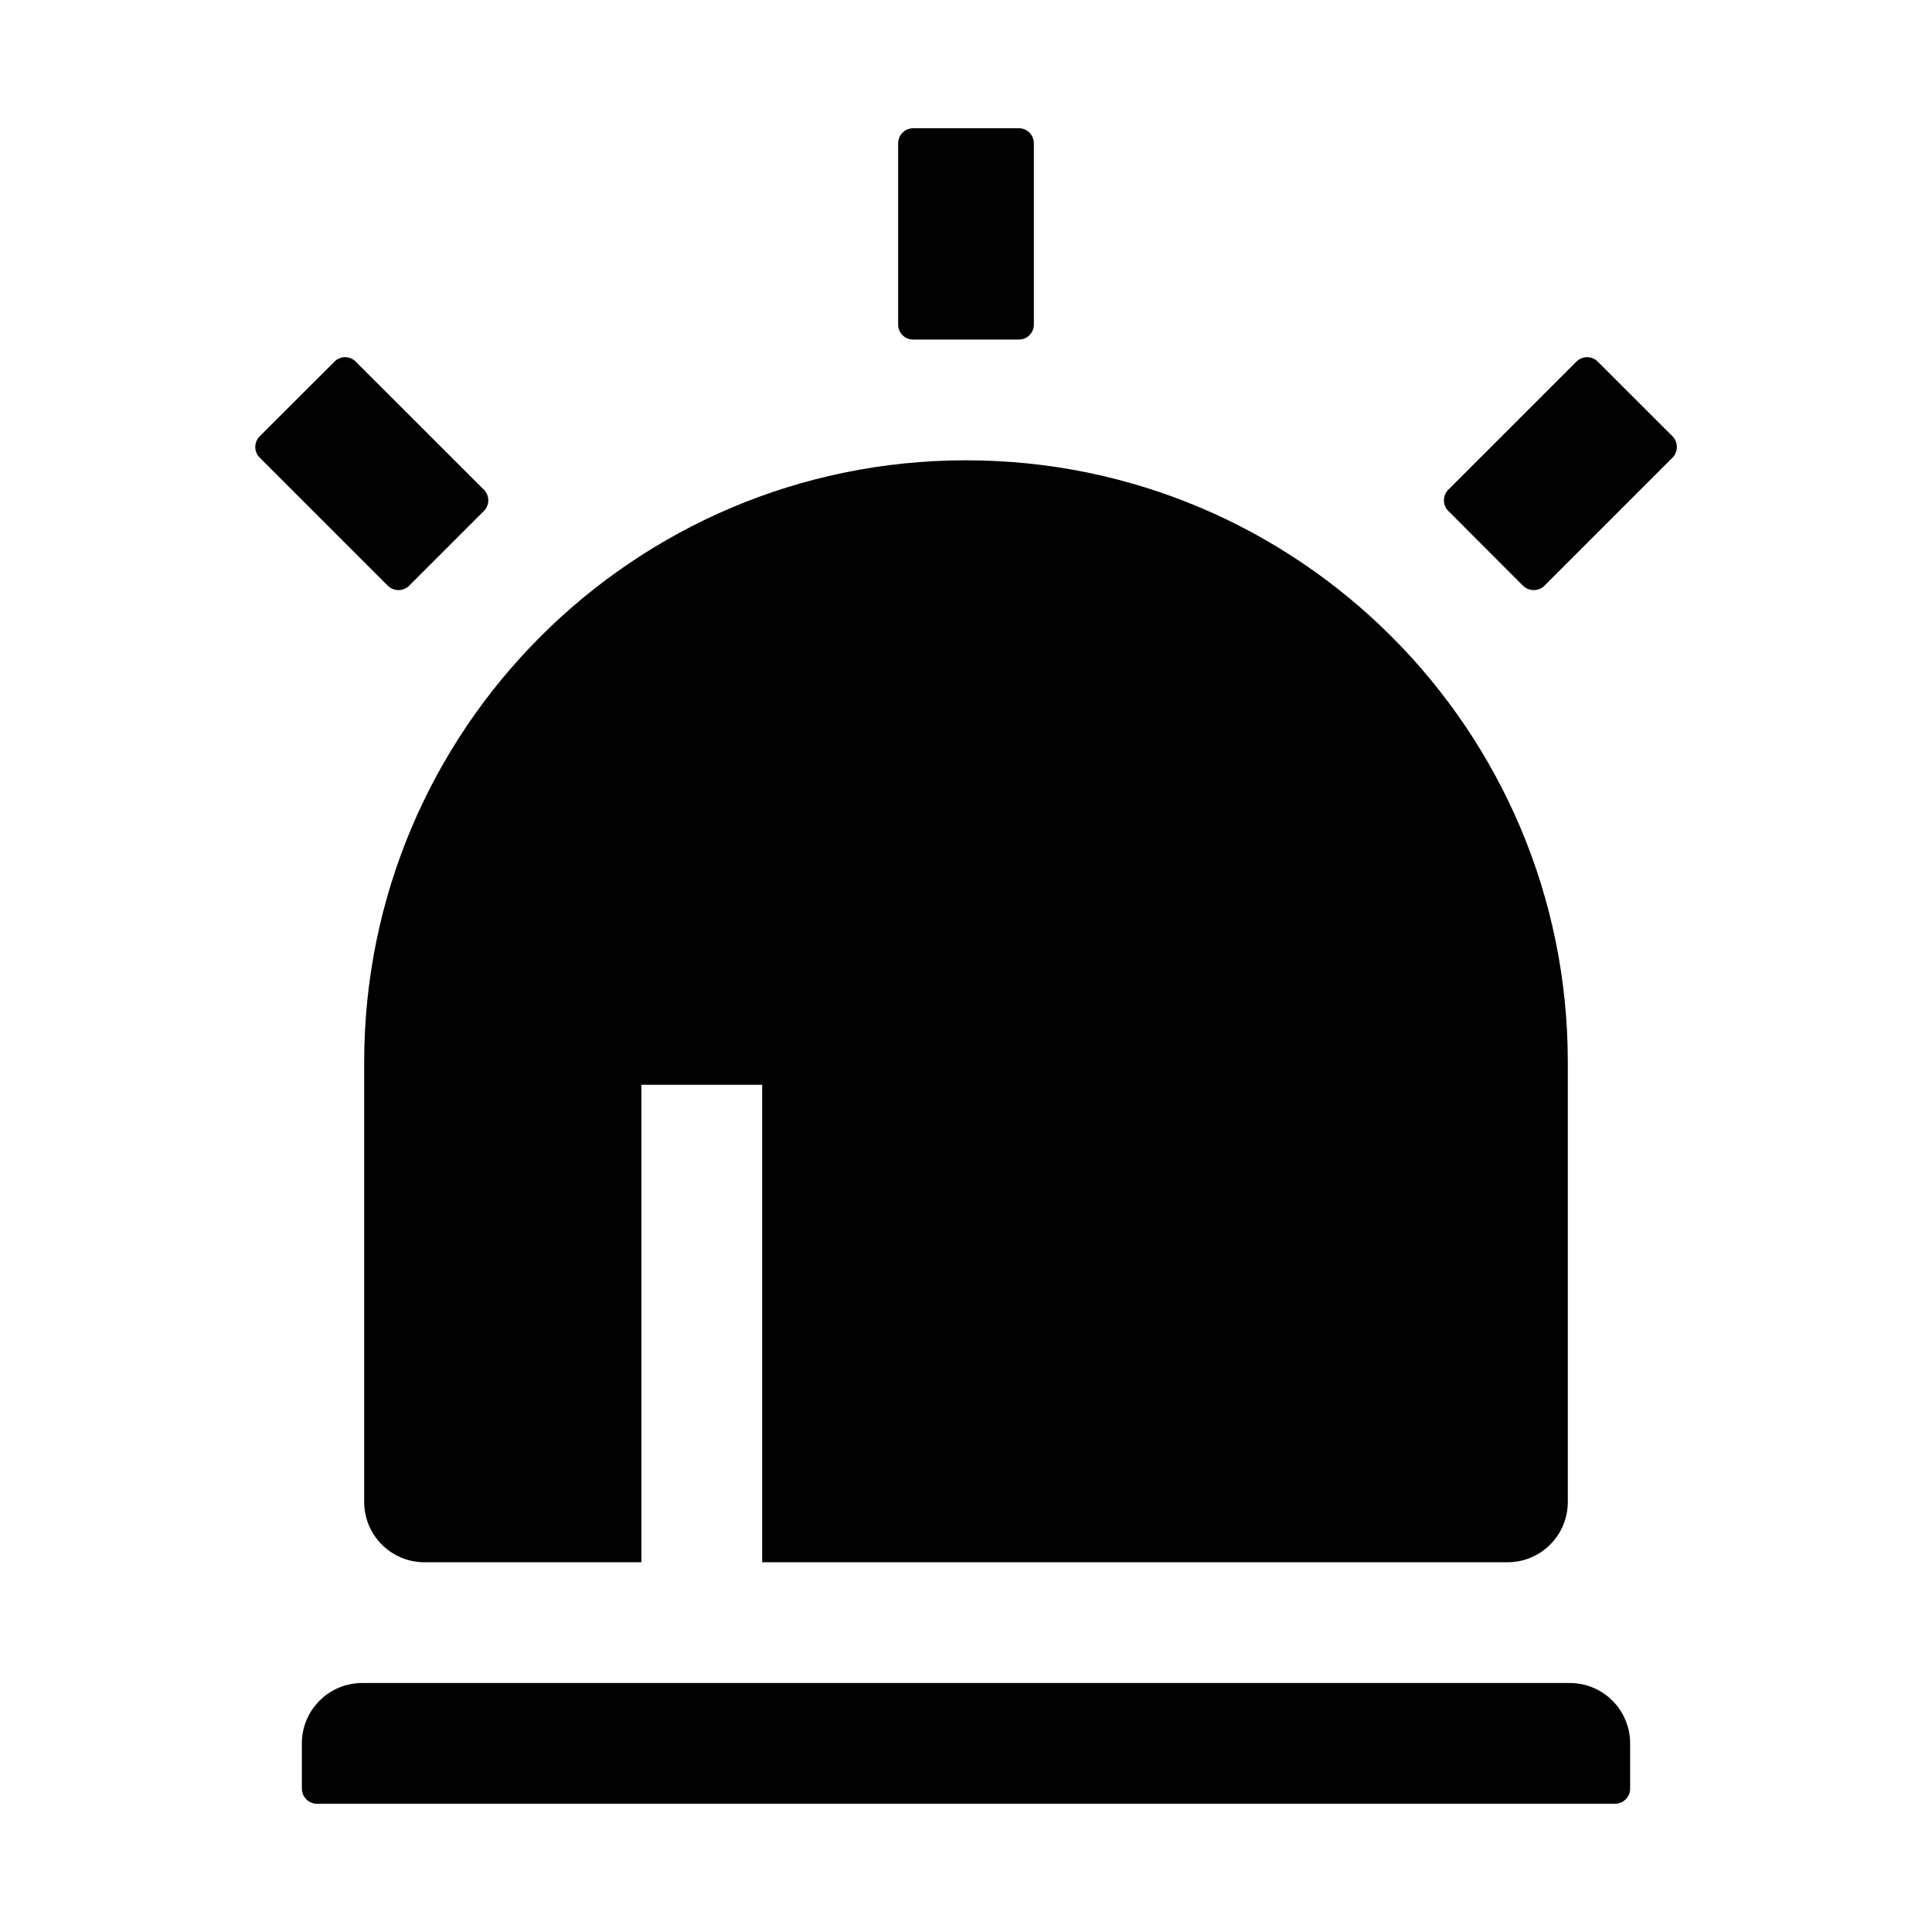 <?xml version="1.0" encoding="UTF-8"?>
<svg width="16px" height="16px" viewBox="0 0 16 16" version="1.1" xmlns="http://www.w3.org/2000/svg" xmlns:xlink="http://www.w3.org/1999/xlink">
    <title>告警管理</title>
    <g id="页面-1" stroke="none" stroke-width="1" fill="none" fill-rule="evenodd">
        <g id="告警管理" fill-rule="nonzero">
            <rect id="矩形" opacity="0" x="0" y="0" width="16" height="16"></rect>
            <path d="M8,3.812 C10.753,3.812 12.984,6.044 12.984,8.797 L12.984,12.438 C12.984,12.714 12.761,12.938 12.484,12.938 L3.516,12.938 C3.239,12.938 3.016,12.714 3.016,12.438 L3.016,8.797 C3.016,6.044 5.247,3.812 8,3.812 Z M7.562,1.062 L8.438,1.062 C8.507,1.062 8.562,1.118 8.562,1.188 L8.562,2.688 C8.562,2.757 8.507,2.812 8.438,2.812 L7.562,2.812 C7.493,2.812 7.438,2.757 7.438,2.688 L7.438,1.188 C7.438,1.118 7.493,1.062 7.562,1.062 Z M2.77,2.995 C2.793,2.971 2.825,2.958 2.858,2.958 C2.891,2.958 2.923,2.971 2.946,2.995 L4.007,4.055 C4.03,4.079 4.044,4.111 4.044,4.144 C4.044,4.177 4.03,4.209 4.007,4.232 L3.388,4.851 C3.365,4.874 3.333,4.887 3.3,4.887 C3.267,4.887 3.235,4.874 3.212,4.851 L2.151,3.79 C2.127,3.767 2.114,3.735 2.114,3.702 C2.114,3.669 2.127,3.637 2.151,3.613 L2.77,2.995 L2.77,2.995 Z M13.232,2.995 L13.851,3.613 C13.874,3.637 13.887,3.669 13.887,3.702 C13.887,3.735 13.874,3.767 13.851,3.79 L12.79,4.851 C12.767,4.874 12.735,4.887 12.702,4.887 C12.669,4.887 12.637,4.874 12.613,4.851 L11.995,4.232 C11.971,4.209 11.958,4.177 11.958,4.144 C11.958,4.111 11.971,4.079 11.995,4.055 L13.055,2.995 C13.079,2.971 13.111,2.958 13.144,2.958 C13.177,2.958 13.209,2.971 13.232,2.995 L13.232,2.995 Z M3,13.938 L13,13.938 C13.276,13.938 13.5,14.161 13.5,14.438 L13.5,14.812 C13.5,14.882 13.444,14.938 13.375,14.938 L2.625,14.938 C2.556,14.938 2.5,14.882 2.5,14.812 L2.5,14.438 C2.5,14.161 2.724,13.938 3,13.938 Z M5.312,8.984 L5.312,12.938 L6.312,12.938 L6.312,8.984 L5.312,8.984 Z" id="形状" fill="#000000"></path>
        </g>
    </g>
</svg>